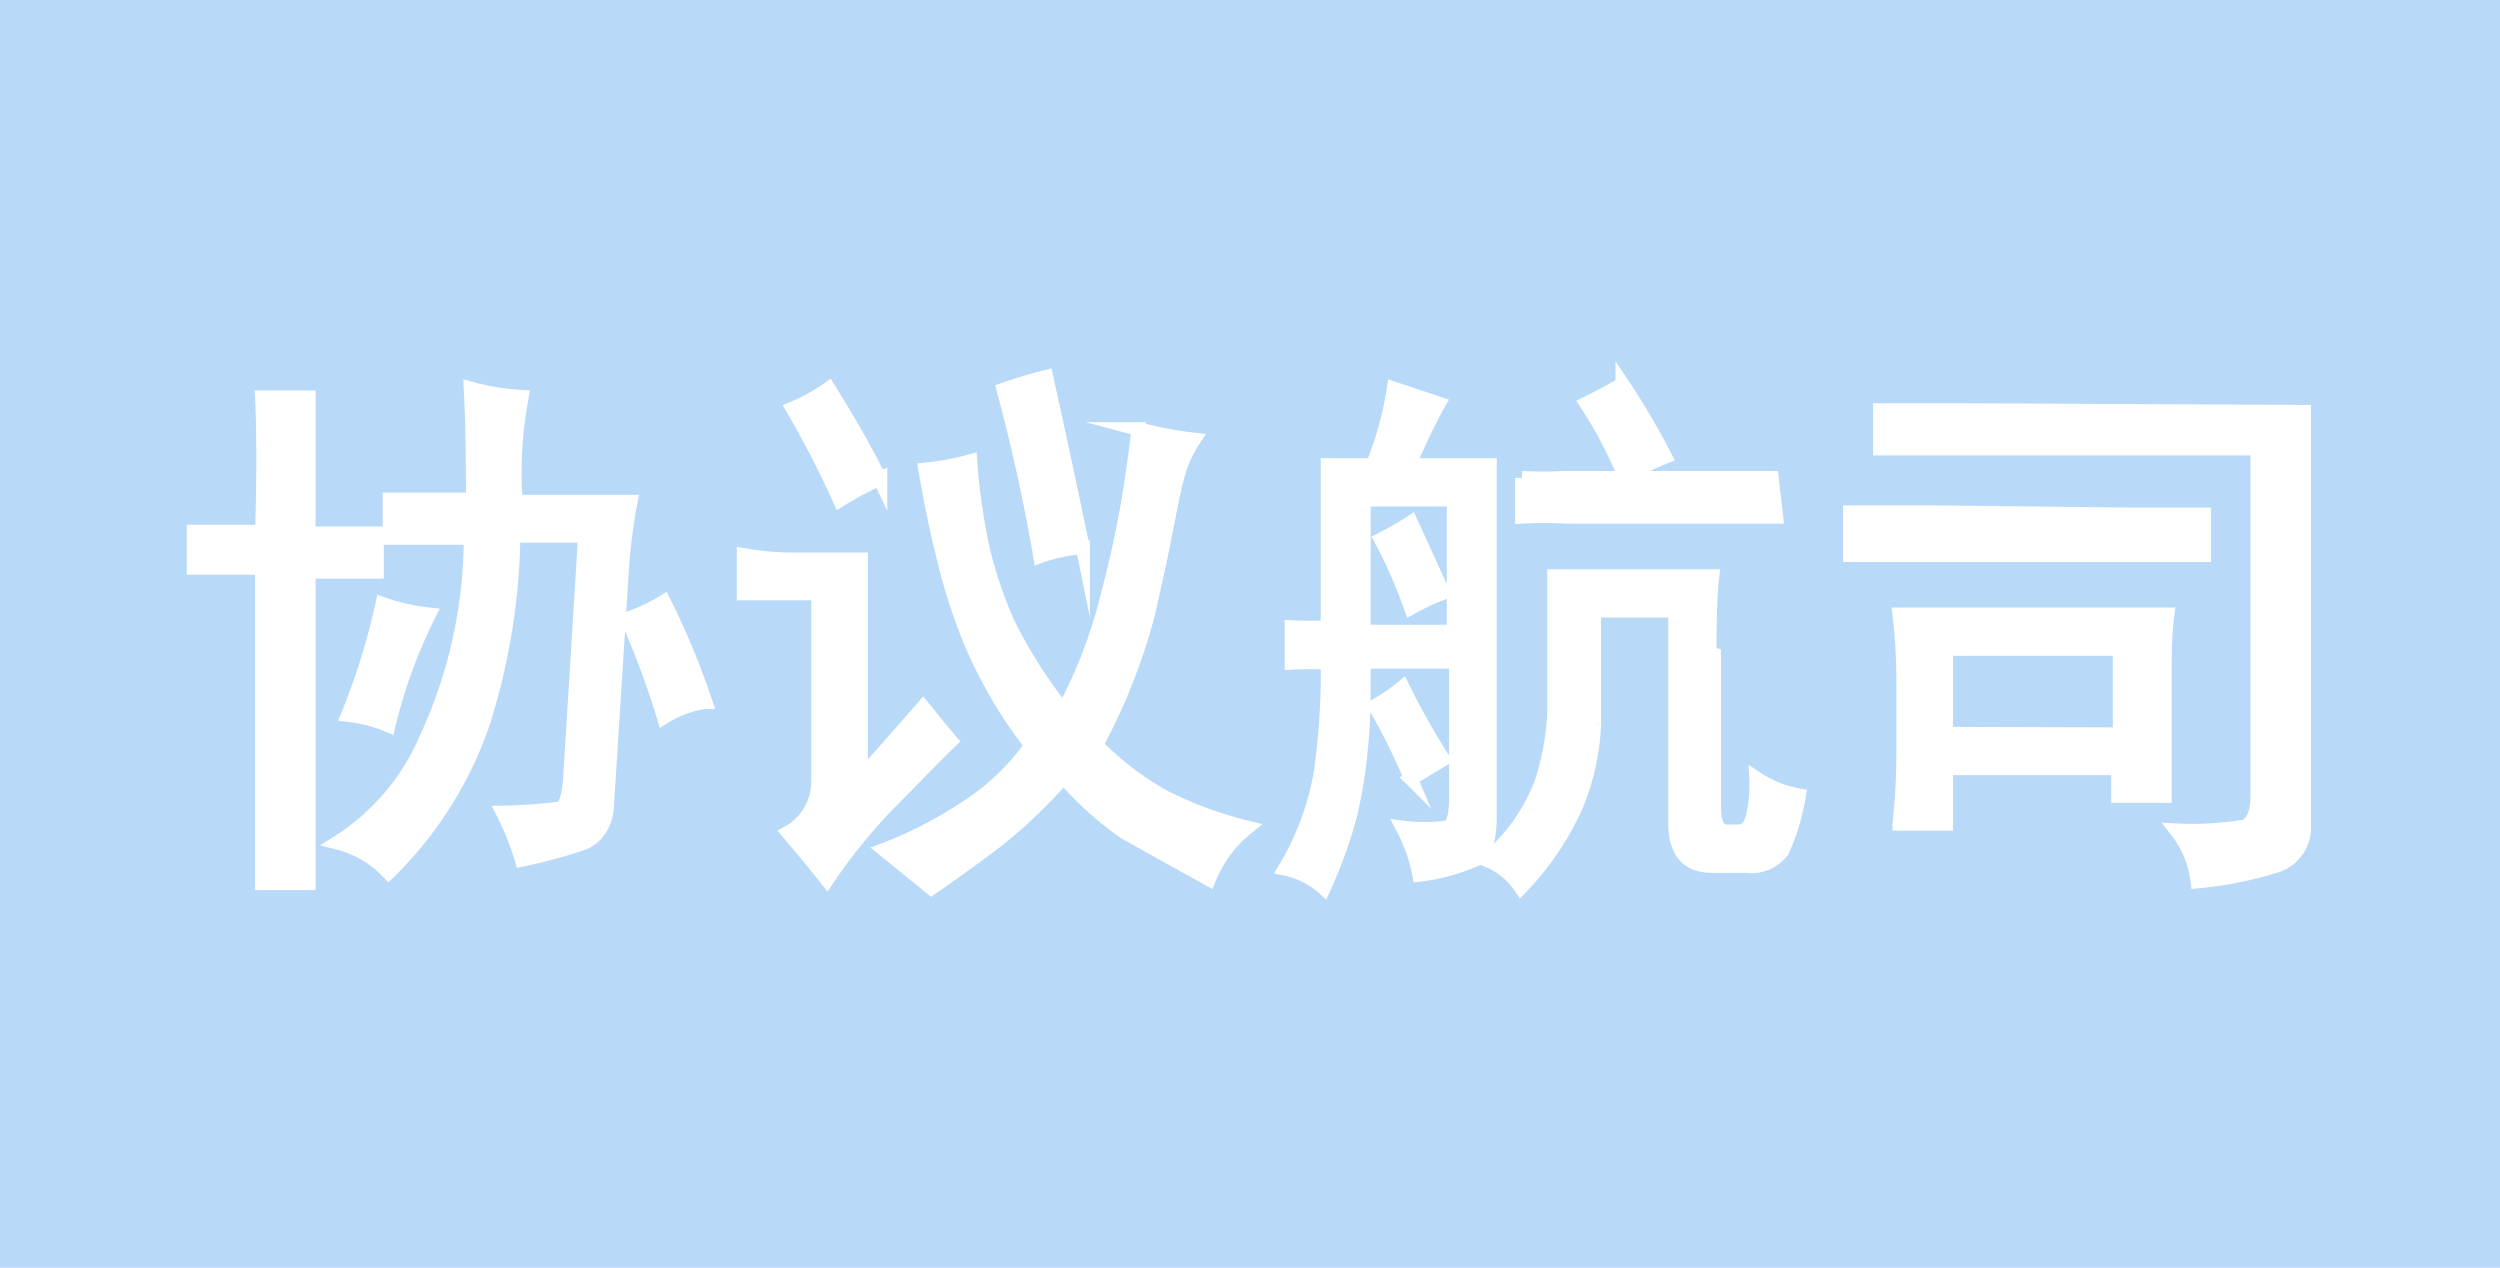 <svg xmlns="http://www.w3.org/2000/svg" viewBox="0 0 45.04 22.84"><defs><style>.cls-1{fill:#b9d9f9;}.cls-2{fill:#fff;stroke:#fff;stroke-miterlimit:10;stroke-width:0.25px;}</style></defs><title>资源 12</title><g id="图层_2" data-name="图层 2"><g id="图层_1-2" data-name="图层 1"><rect class="cls-1" width="45.04" height="22.84"/><path class="cls-2" d="M4.72,7.16h.84c0,.41,0,1.22,0,2.45q.74,0,1.23,0v.69c-.33,0-.74,0-1.23,0v4.22c0,.36,0,.82,0,1.39H4.72c0-.57,0-1,0-1.39V10.23c-.52,0-.93,0-1.23,0V9.58q.45,0,1.23,0C4.76,8.38,4.74,7.57,4.72,7.16ZM8.48,7a4.31,4.31,0,0,0,.92.15,7.5,7.5,0,0,0-.11,1.89h2.07a10.75,10.75,0,0,0-.15,1.15l-.27,4.26c0,.41-.21.66-.46.75a9.71,9.71,0,0,1-1.08.29,5,5,0,0,0-.34-.85,9.66,9.66,0,0,0,1-.07q.17,0,.21-.54l.27-4.38H9.25A11.66,11.66,0,0,1,8.71,13,6.88,6.88,0,0,1,7,15.72a1.88,1.88,0,0,0-.92-.54A4.13,4.13,0,0,0,7.68,13.3a8.64,8.64,0,0,0,.8-3.61c-.49,0-1,0-1.46,0V9c.49,0,1,0,1.5,0C8.52,8.26,8.51,7.58,8.48,7ZM7,13.07a2.63,2.63,0,0,0-.73-.19,12.32,12.32,0,0,0,.62-2,3.78,3.78,0,0,0,.84.19A9.24,9.24,0,0,0,7,13.07Zm5.69-.42a1.91,1.91,0,0,0-.73.27,15.32,15.32,0,0,0-.66-1.77,3.31,3.31,0,0,0,.66-.31A13.67,13.67,0,0,1,12.71,12.65Z"/><path class="cls-2" d="M14.2,15a1.05,1.05,0,0,0,.54-.92V10.69h-.5c-.25,0-.53,0-.84,0V10a5.37,5.37,0,0,0,.84.08h1.27c0,.43,0,.93,0,1.49V14c.28-.3.66-.73,1.12-1.26.1.12.26.33.5.61-.39.38-.77.78-1.16,1.17a10.2,10.2,0,0,0-1.07,1.33C14.68,15.57,14.46,15.31,14.2,15Zm1.66-6.38a6.58,6.58,0,0,0-.73.39,17.11,17.11,0,0,0-.85-1.65A3.3,3.3,0,0,0,14.93,7Q15.55,8,15.86,8.65ZM17.7,9.86a7.61,7.61,0,0,0,.46,1.37,8.74,8.74,0,0,0,1,1.57,8.81,8.81,0,0,0,.71-1.75c.14-.52.26-1,.37-1.55s.19-1.1.27-1.77a7,7,0,0,0,1,.19,2.12,2.12,0,0,0-.3.68c-.06.21-.12.53-.2.94s-.19.93-.34,1.57a10.66,10.66,0,0,1-.92,2.31,5.3,5.3,0,0,0,1.23.94,7.08,7.08,0,0,0,1.49.55,2.27,2.27,0,0,0-.69.93L20.27,15a6.18,6.18,0,0,1-1.11-1,9.07,9.07,0,0,1-1.23,1.17c-.36.27-.74.55-1.15.83l-.85-.69a7.56,7.56,0,0,0,1.52-.79,4.21,4.21,0,0,0,1.13-1.09,8.44,8.44,0,0,1-1.07-1.81A10.17,10.17,0,0,1,17,10.05q-.18-.71-.33-1.59a5,5,0,0,0,.81-.15A11.41,11.41,0,0,0,17.7,9.86Zm1.81,0a2.88,2.88,0,0,0-.77.16c-.16-.93-.37-1.91-.66-3,.23-.08.49-.16.77-.23Q19.27,8.7,19.51,9.88Z"/><path class="cls-2" d="M25.38,8.38h1.46v6.34c0,.41-.09.67-.27.77a3.51,3.51,0,0,1-1,.27,3,3,0,0,0-.3-.85,3.11,3.11,0,0,0,.78,0c.12,0,.18-.19.18-.5V11.92H24.57c0,.59,0,1.11-.05,1.55a8.21,8.21,0,0,1-.21,1.27A8.37,8.37,0,0,1,23.85,16a1.5,1.5,0,0,0-.7-.35,5,5,0,0,0,.64-1.71,12.77,12.77,0,0,0,.13-2,5.48,5.48,0,0,0-.65,0V11.3a6.29,6.29,0,0,0,.65,0V9.65c0-.38,0-.81,0-1.27h.81A6.16,6.16,0,0,0,25.11,7l.81.27C25.76,7.55,25.59,7.92,25.38,8.38Zm.81,3V9H24.57v2.38ZM26,13.68l-.58.35a11.39,11.39,0,0,0-.65-1.31,3.39,3.39,0,0,0,.5-.34C25.48,12.81,25.73,13.25,26,13.68Zm0-3a4.43,4.43,0,0,0-.58.27,8.94,8.94,0,0,0-.54-1.23,5.49,5.49,0,0,0,.54-.31Zm4.88,1.11v2.73c0,.31.07.46.23.46h.19c.13,0,.22-.07.27-.23a2.56,2.56,0,0,0,.07-.73,2,2,0,0,0,.77.31,3.91,3.91,0,0,1-.3,1,.7.7,0,0,1-.66.27h-.61c-.44,0-.66-.26-.66-.77V11H28.72c0,.87,0,1.55,0,2.05a4.35,4.35,0,0,1-.32,1.46,5.18,5.18,0,0,1-1,1.48,1.32,1.32,0,0,0-.62-.5,3.33,3.33,0,0,0,1-1.42A4.79,4.79,0,0,0,28,12.86c0-.35,0-.74,0-1.17s0-.87,0-1.31h2.85C30.81,10.71,30.8,11.18,30.8,11.76ZM32,9.31c-.31,0-.63,0-1,0H28.22a6.8,6.8,0,0,0-.8,0v-.7a7.05,7.05,0,0,0,.76,0H31c.3,0,.61,0,.92,0ZM30,8.23a5.65,5.65,0,0,0-.73.35,7.66,7.66,0,0,0-.69-1.31c.26-.13.47-.24.65-.35A13.39,13.39,0,0,1,30,8.23Z"/><path class="cls-2" d="M38.36,9.27c.34,0,.78,0,1.35,0V10c-.54,0-1,0-1.31,0H34.83c-.49,0-1,0-1.5,0V9.23c.51,0,1,0,1.5,0Zm3.15-1.85c0,.57,0,1.07,0,1.5v6a.72.72,0,0,1-.51.68,6.91,6.91,0,0,1-1.41.28,1.81,1.81,0,0,0-.38-.92,5.76,5.76,0,0,0,1.23-.07c.15-.06.23-.25.23-.58V8.08h-5.3c-.46,0-1,0-1.5,0V7.39l1.46,0ZM39,12.23v.84c0,.41,0,.83,0,1.27h-.84v-.5H35.06v1h-.84a11.68,11.68,0,0,0,.07-1.23V12.23a10.22,10.22,0,0,0-.07-1.16h4.83C39,11.43,39,11.82,39,12.23Zm-.81,1V11.69H35.06v1.53Z"/></g></g></svg>